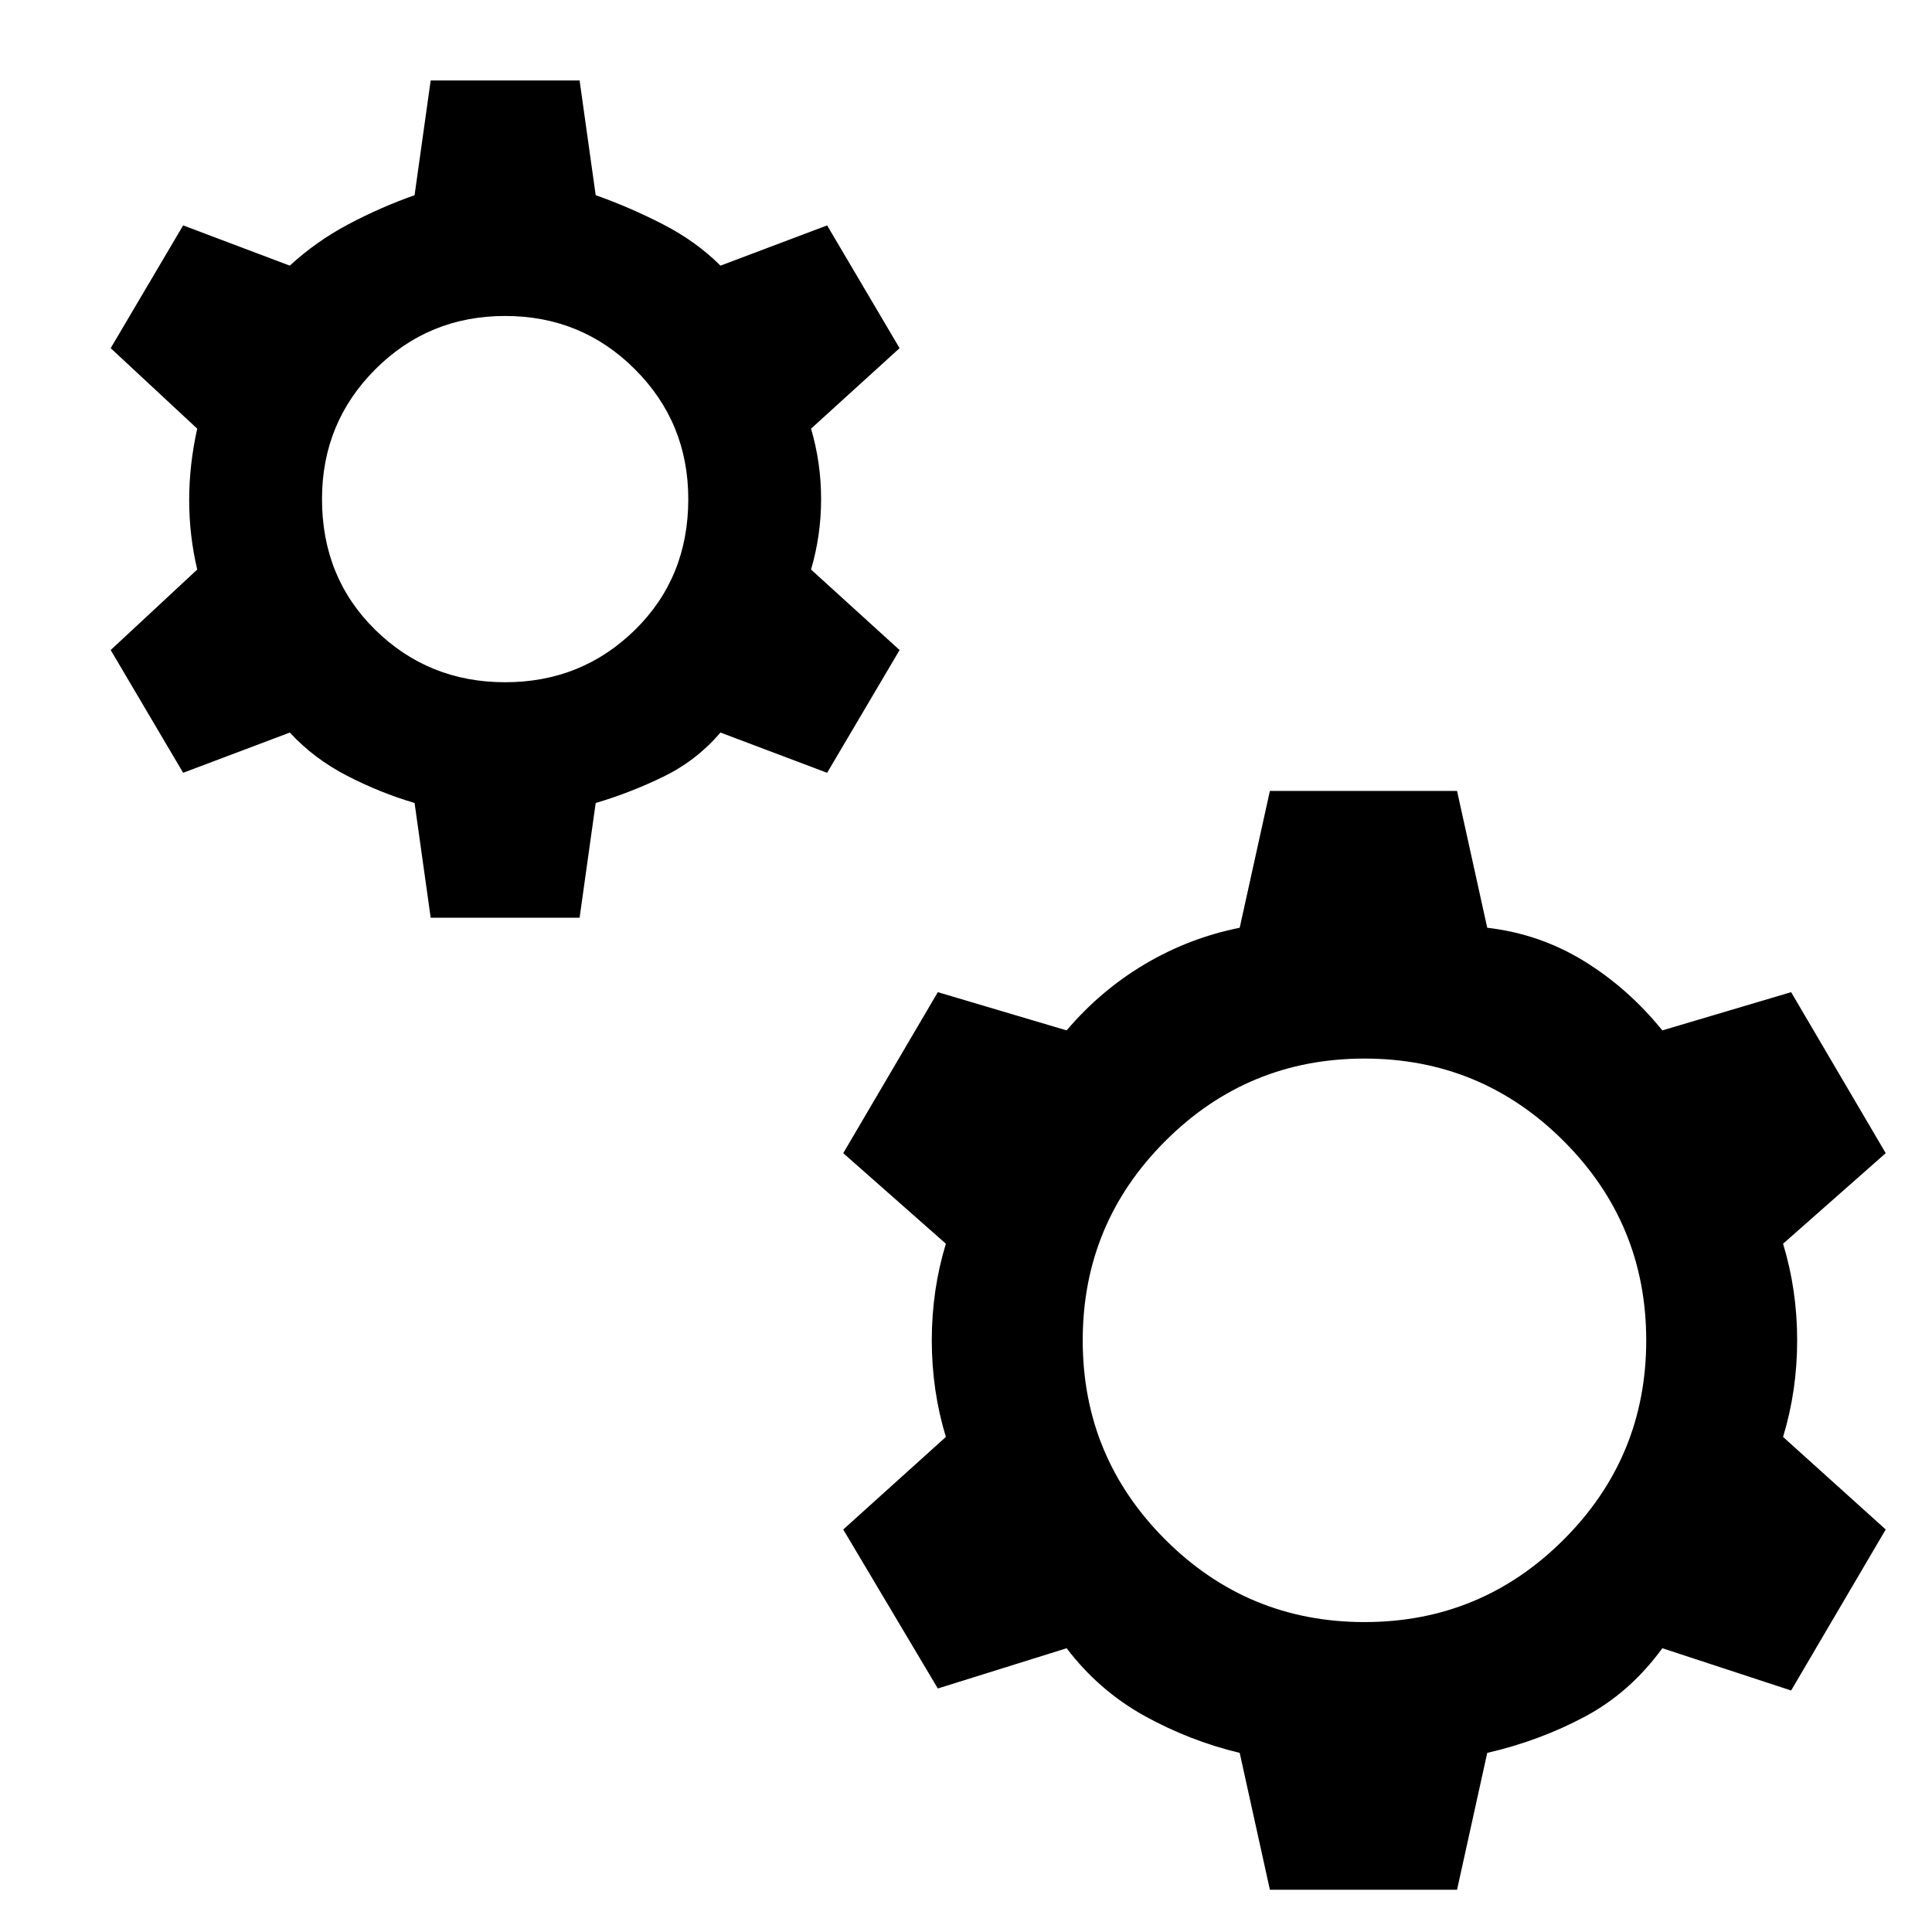 <svg xmlns="http://www.w3.org/2000/svg" height="48" viewBox="0 -960 960 960" width="48"><path d="m214-504-8-57q-17-5-33.5-13.5T144-596l-53 20-36-61 43-40q-4-17-4-34.5t4-35.5l-43-40 36-61 53 20q13-12 29-20.5t33-14.5l8-57h74l8 57q17 6 33.5 14.5T358-828l53-20 36 61-44 40q5 17 5 35t-5 35l44 40-36 61-53-20q-12 14-28.5 22T296-561l-8 57h-74Zm37-117q38 0 64.5-26t26.5-65q0-38-26.5-64.5T251-803q-38 0-64.5 26.5T160-712q0 39 26.5 65t64.5 26ZM631-21l-15-68q-25-6-47.5-18.5T530-141l-64 20-47-79 51-46q-7-23-7-48t7-48l-51-45 47-80 64 19q17-20 39-33t47-18l15-68h93l15 68q26 3 48 16.5t39 34.5l64-19 47 80-51 45q7 23 7 48t-7 48l51 46-47 80-64-21q-16 22-38.5 34T739-89l-15 68h-93Zm47-133q58 0 99-41t41-99q0-58-41-99t-99-41q-58 0-99 41t-41 99q0 58 41 99t99 41Z"/></svg>